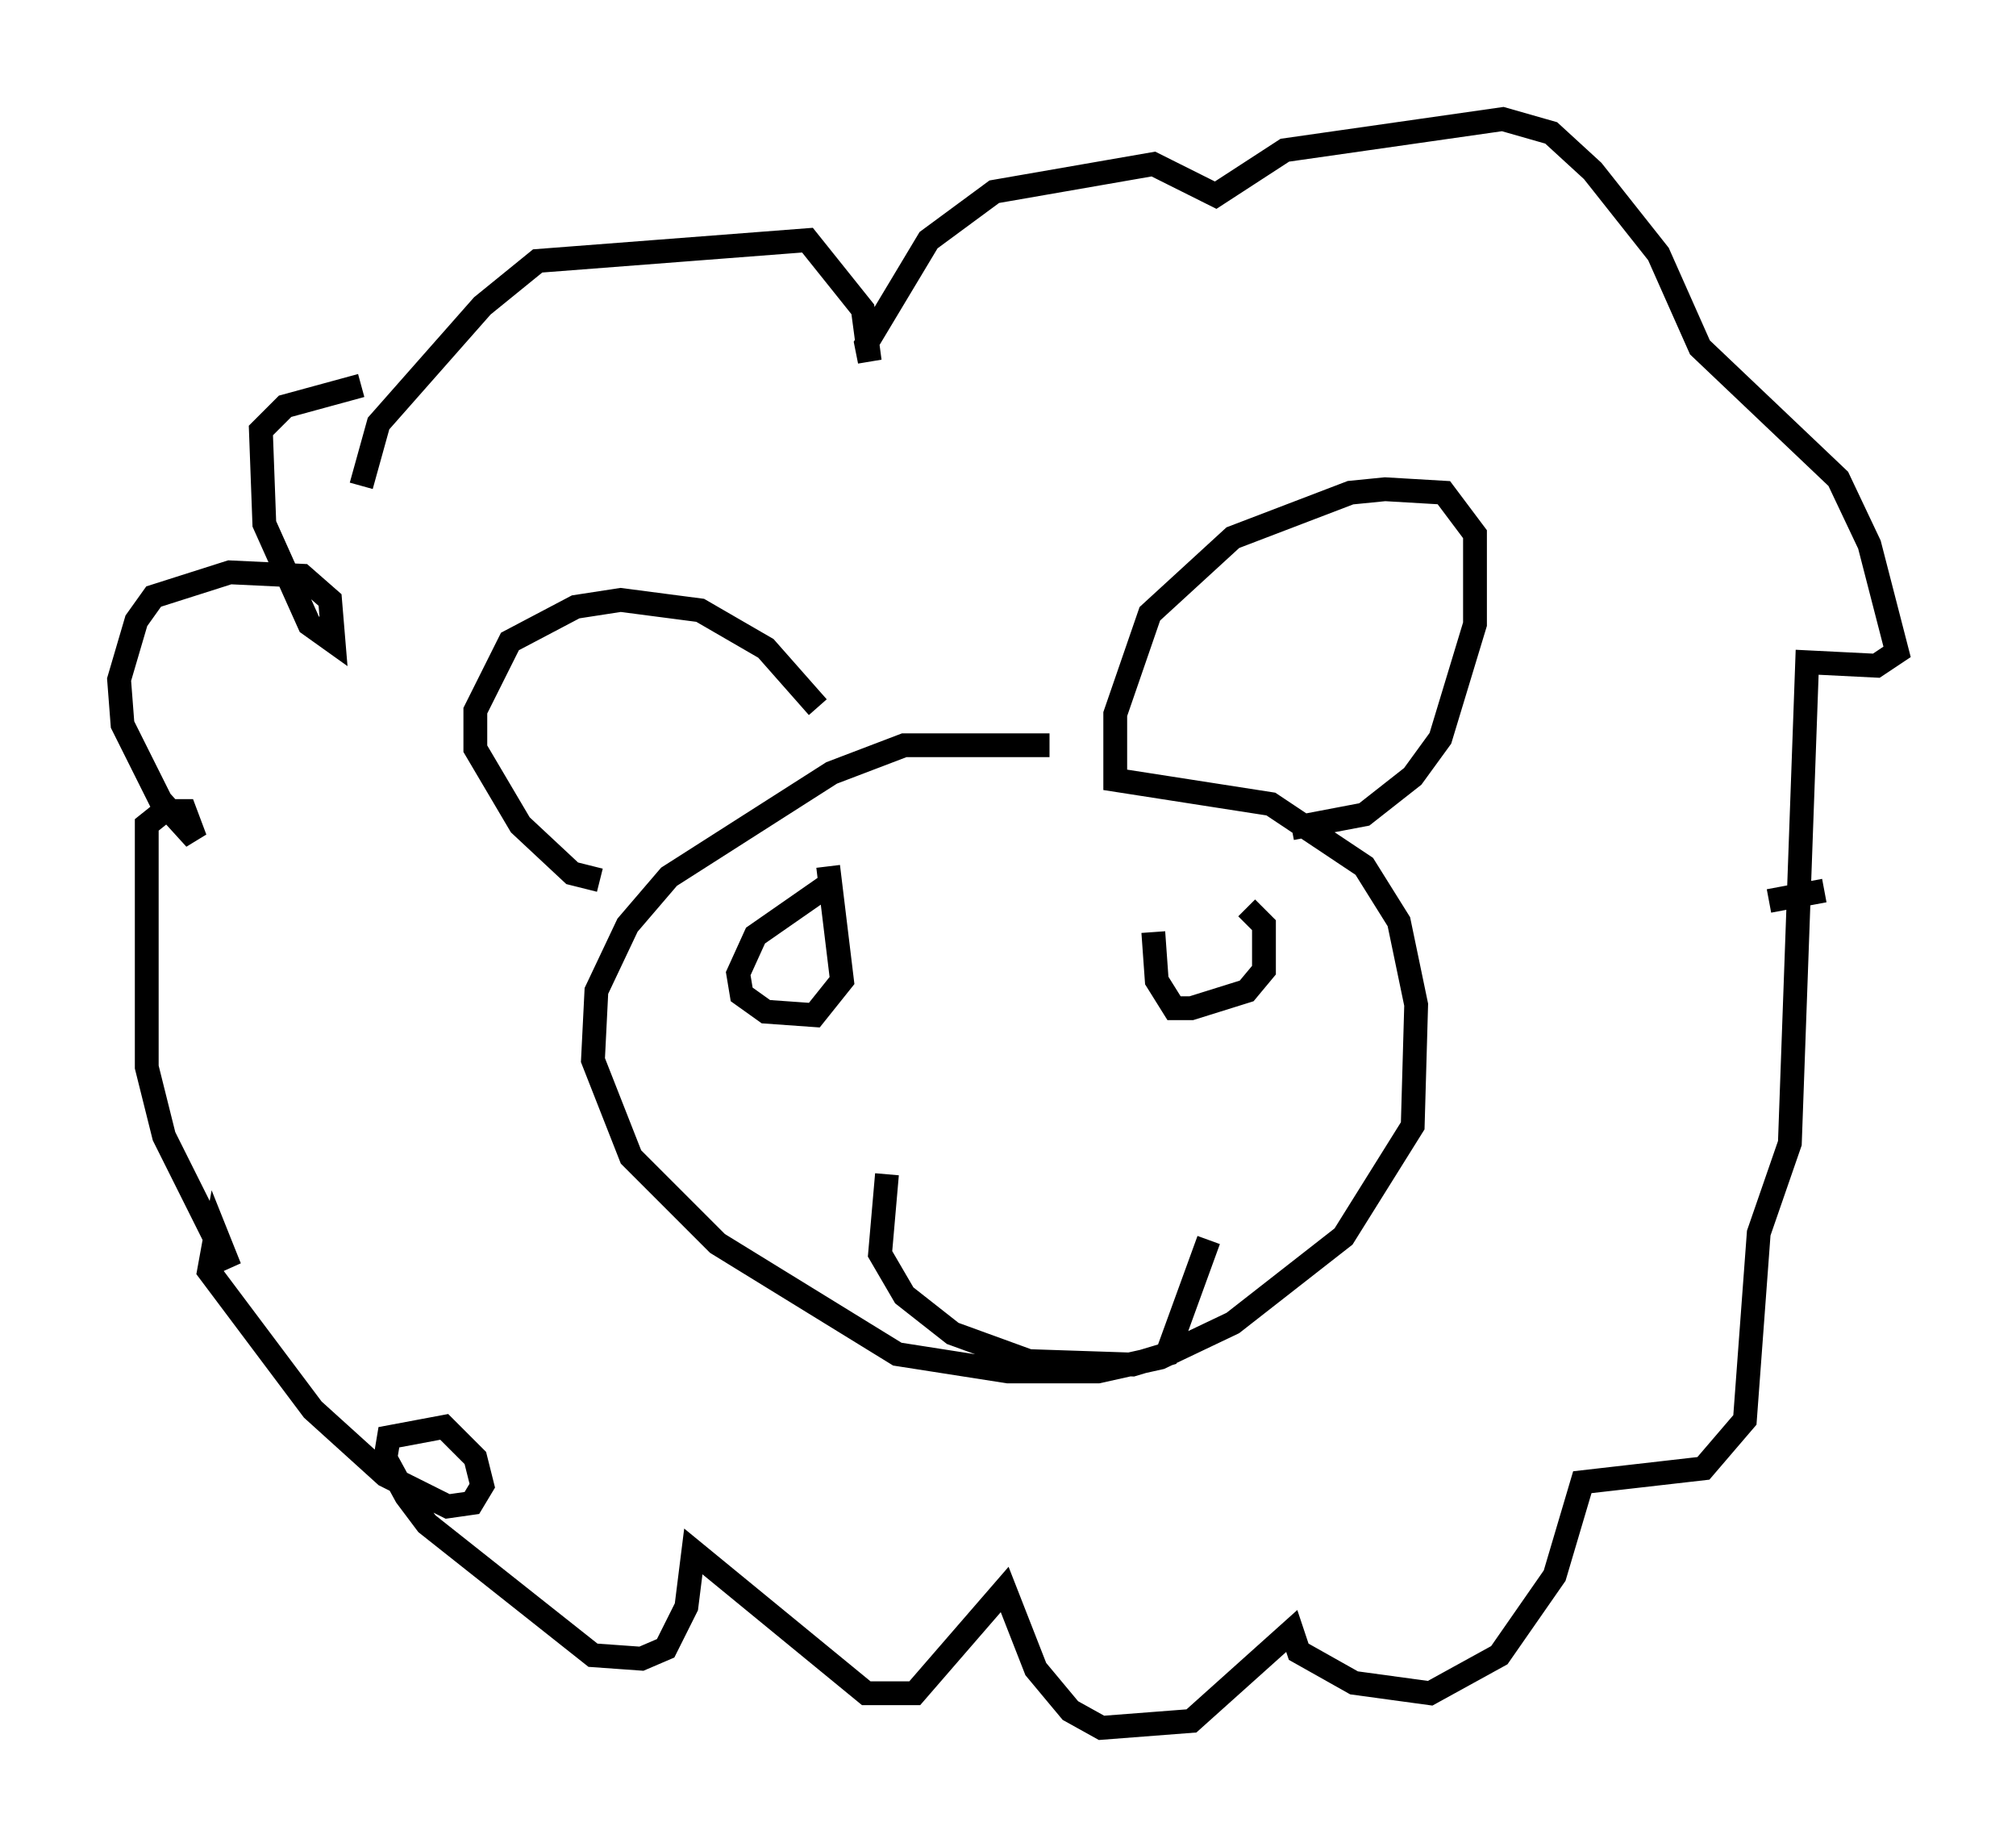 <?xml version="1.0" encoding="utf-8" ?>
<svg baseProfile="full" height="77.542" version="1.1" width="84.659" xmlns="http://www.w3.org/2000/svg" xmlns:ev="http://www.w3.org/2001/xml-events" xmlns:xlink="http://www.w3.org/1999/xlink"><defs /><rect fill="white" height="77.542" width="84.659" x="0" y="0" /><path d="M45.961, 31.726 m-1.888, -0.436 l-6.101, 0.0 -3.05, 1.162 l-6.827, 4.358 -1.743, 2.034 l-1.307, 2.76 -0.145, 2.905 l1.598, 4.067 3.631, 3.631 l7.553, 4.648 4.648, 0.726 l3.777, 0.0 2.615, -0.581 l3.05, -1.453 4.648, -3.631 l2.905, -4.648 0.145, -5.084 l-0.726, -3.486 -1.453, -2.324 l-3.922, -2.615 -6.536, -1.017 l0.0, -2.76 1.453, -4.212 l3.486, -3.196 4.939, -1.888 l1.453, -0.145 2.469, 0.145 l1.307, 1.743 0.0, 3.777 l-1.453, 4.793 -1.162, 1.598 l-2.034, 1.598 -3.05, 0.581 m-19.899, -5.084 l-2.179, -2.469 -2.76, -1.598 l-3.341, -0.436 -1.888, 0.291 l-2.76, 1.453 -1.453, 2.905 l0.0, 1.598 1.888, 3.196 l2.179, 2.034 1.162, 0.291 m9.877, 0.0 l-3.341, 2.324 -0.726, 1.598 l0.145, 0.872 1.017, 0.726 l2.034, 0.145 1.162, -1.453 l-0.581, -4.793 m17.575, 1.743 l0.726, 0.726 0.0, 1.888 l-0.726, 0.872 -2.324, 0.726 l-0.726, 0.0 -0.726, -1.162 l-0.145, -2.034 m-11.184, 10.168 l-0.291, 3.341 1.017, 1.743 l2.034, 1.598 3.196, 1.162 l4.358, 0.145 1.453, -0.436 l1.743, -4.793 m-35.587, -31.665 l0.726, -2.615 4.358, -4.939 l2.324, -1.888 11.33, -0.872 l2.324, 2.905 0.291, 2.179 l-0.145, -0.726 2.615, -4.358 l2.76, -2.034 6.682, -1.162 l2.615, 1.307 2.905, -1.888 l9.151, -1.307 2.034, 0.581 l1.743, 1.598 2.76, 3.486 l1.743, 3.922 5.81, 5.52 l1.307, 2.76 1.162, 4.503 l-0.872, 0.581 -2.905, -0.145 l-0.726, 20.19 -1.307, 3.777 l-0.581, 7.844 -1.743, 2.034 l-5.084, 0.581 -1.162, 3.922 l-2.324, 3.341 -2.905, 1.598 l-3.196, -0.436 -2.324, -1.307 l-0.291, -0.872 -4.212, 3.777 l-3.777, 0.291 -1.307, -0.726 l-1.453, -1.743 -1.307, -3.341 l-3.777, 4.358 -2.034, 0.0 l-7.263, -5.955 -0.291, 2.324 l-0.872, 1.743 -1.017, 0.436 l-2.034, -0.145 -6.972, -5.52 l-0.872, -1.162 -0.872, -1.598 l0.145, -0.872 2.324, -0.436 l1.307, 1.307 0.291, 1.162 l-0.436, 0.726 -1.017, 0.145 l-2.615, -1.307 -3.05, -2.76 l-4.358, -5.81 0.291, -1.598 l0.581, 1.453 -2.76, -5.52 l-0.726, -2.905 0.0, -10.168 l0.726, -0.581 0.872, 0.0 l0.436, 1.162 -1.453, -1.598 l-1.598, -3.196 -0.145, -1.888 l0.726, -2.469 0.726, -1.017 l3.196, -1.017 3.05, 0.145 l1.162, 1.017 0.145, 1.743 l-1.017, -0.726 -1.888, -4.212 l-0.145, -3.922 1.017, -1.017 l3.196, -0.872 m59.117, 21.642 l2.324, -0.436 " fill="none" stroke="black" stroke-width="1" /></svg>